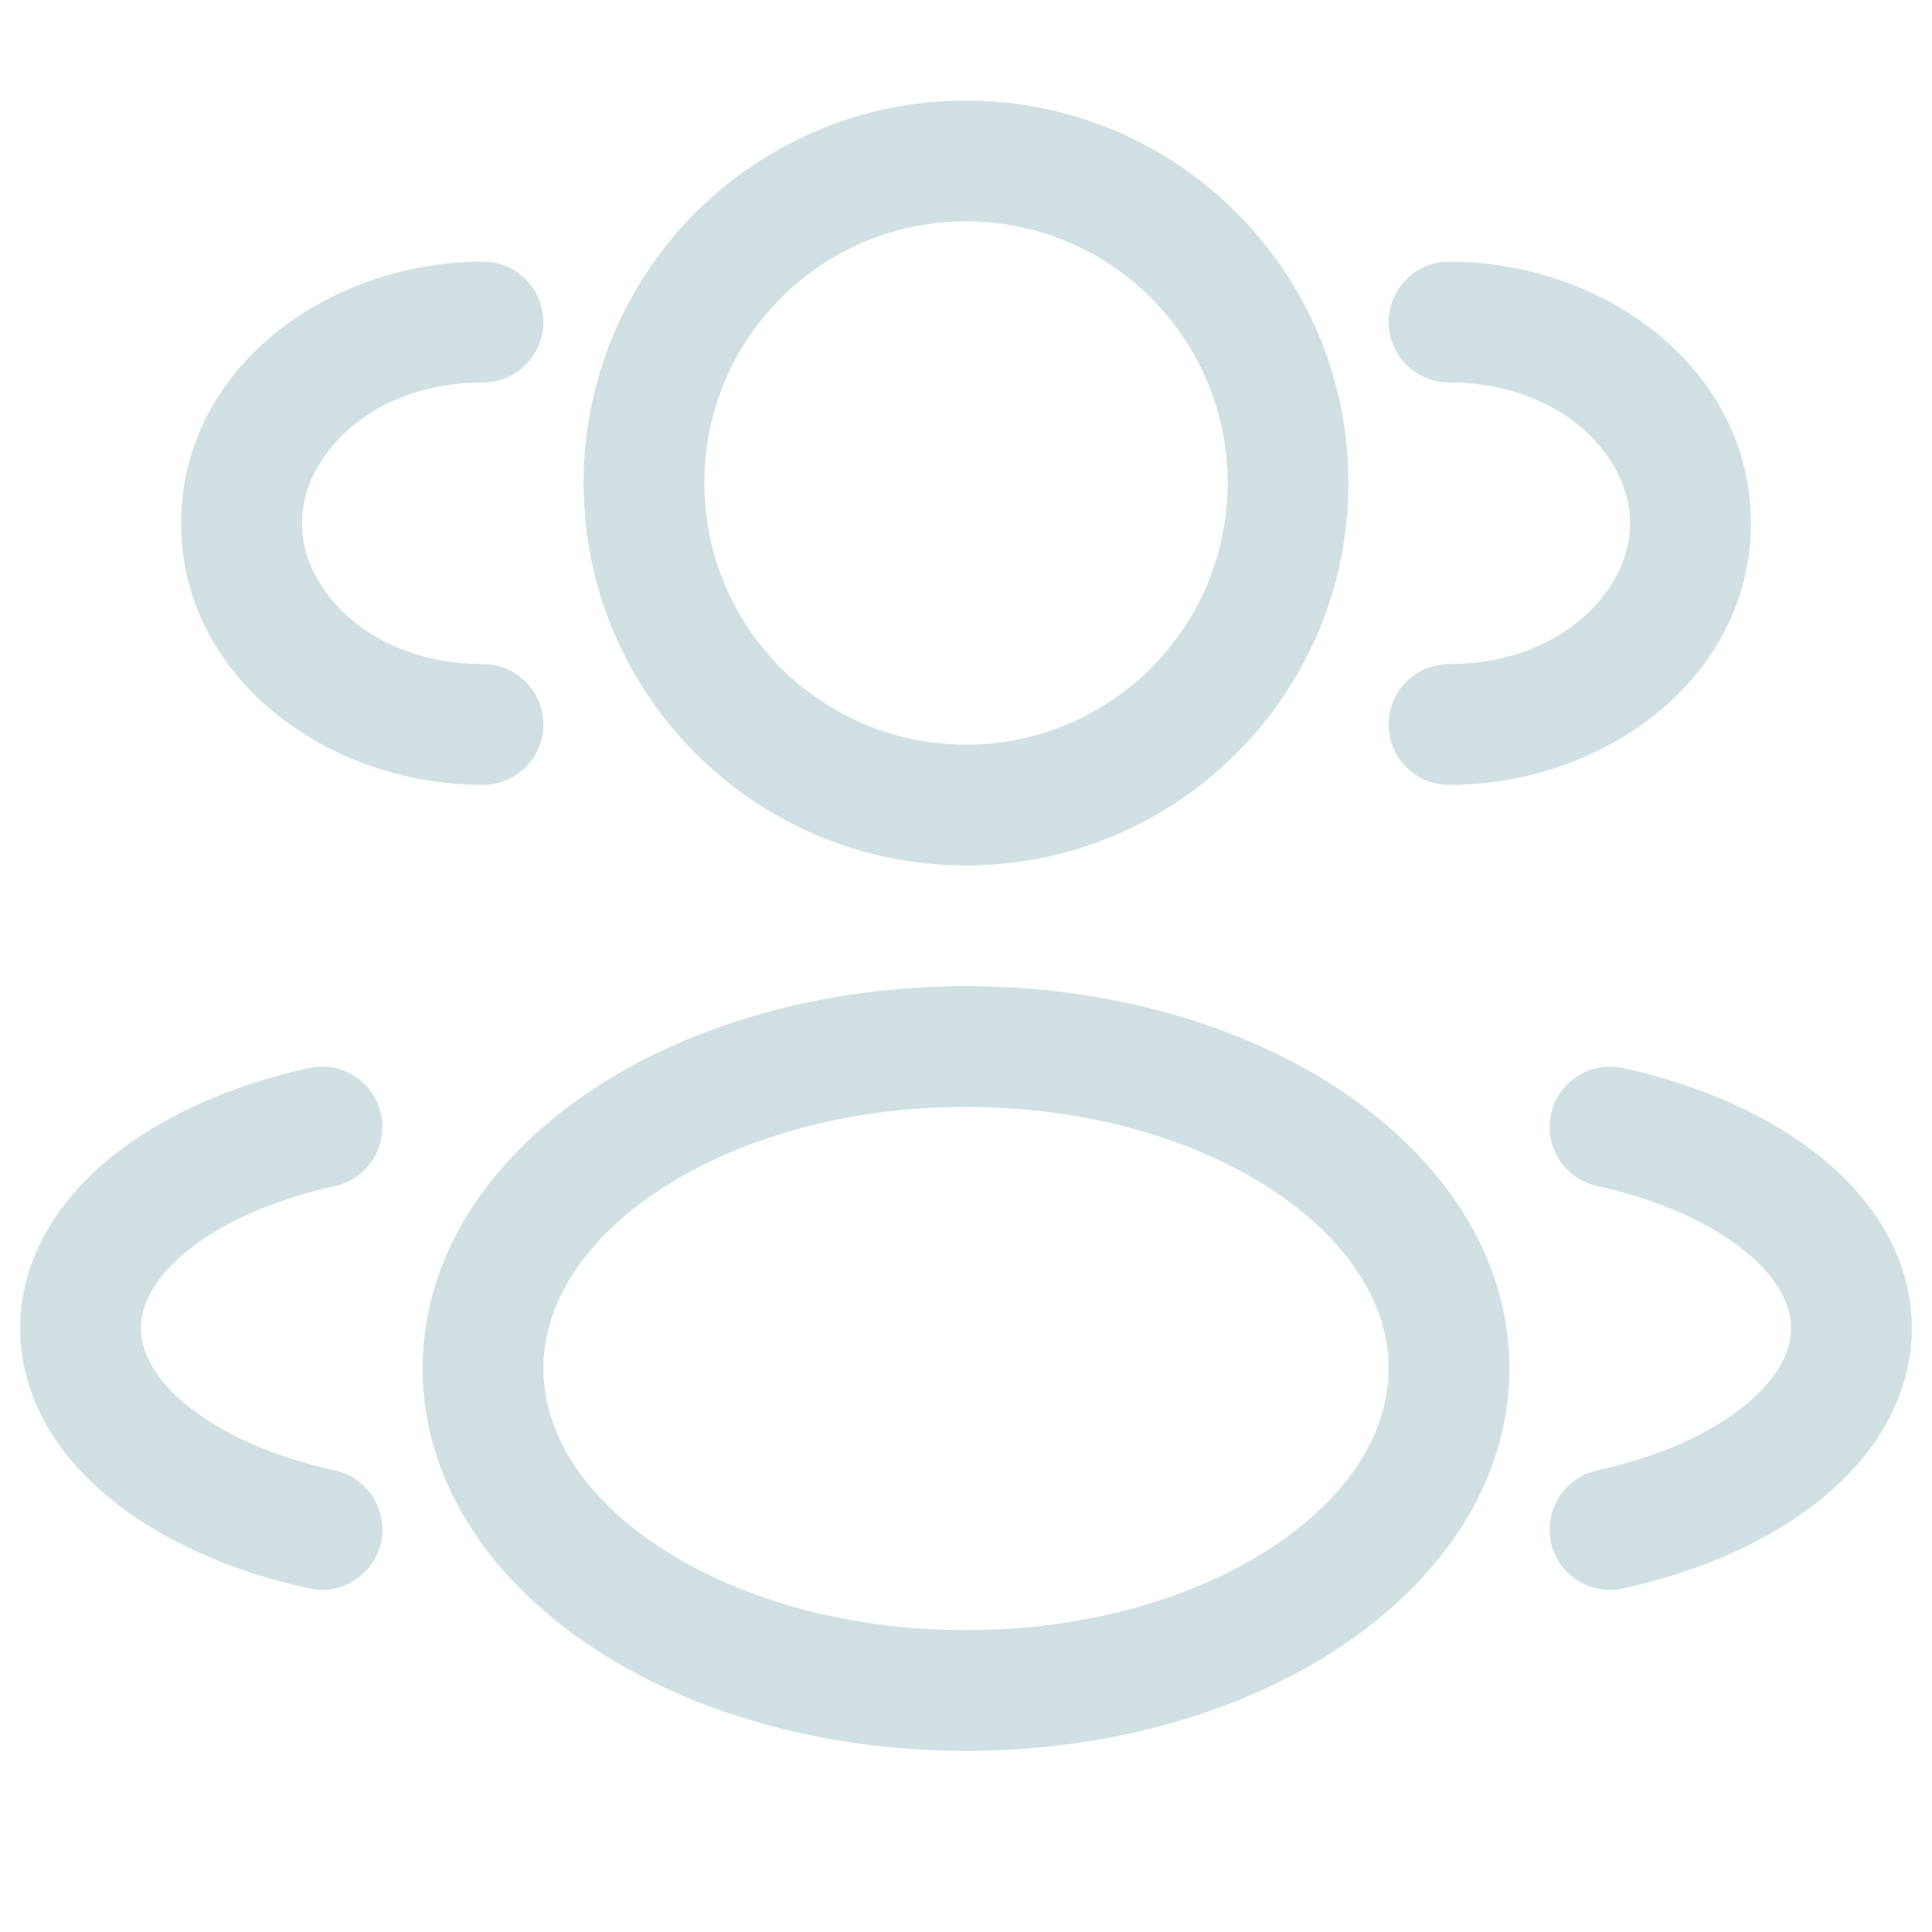 <svg width="16" height="16" viewBox="0 0 16 16" fill="none" xmlns="http://www.w3.org/2000/svg">
<path fill-rule="evenodd" clip-rule="evenodd" d="M8 0.833C6.251 0.833 4.833 2.251 4.833 4C4.833 5.749 6.251 7.167 8 7.167C9.749 7.167 11.167 5.749 11.167 4C11.167 2.251 9.749 0.833 8 0.833ZM5.833 4C5.833 2.803 6.803 1.833 8 1.833C9.197 1.833 10.167 2.803 10.167 4C10.167 5.197 9.197 6.167 8 6.167C6.803 6.167 5.833 5.197 5.833 4Z" fill="#D0E0E3"/>
<path d="M12 2.167C11.724 2.167 11.5 2.391 11.5 2.667C11.5 2.943 11.724 3.167 12 3.167C12.918 3.167 13.5 3.77 13.5 4.333C13.5 4.896 12.918 5.5 12 5.5C11.724 5.5 11.5 5.724 11.5 6C11.5 6.276 11.724 6.5 12 6.5C13.291 6.5 14.5 5.611 14.5 4.333C14.5 3.055 13.291 2.167 12 2.167Z" fill="#D0E0E3"/>
<path d="M4.5 2.667C4.5 2.391 4.276 2.167 4 2.167C2.709 2.167 1.5 3.055 1.5 4.333C1.5 5.611 2.709 6.5 4 6.5C4.276 6.5 4.5 6.276 4.5 6C4.5 5.724 4.276 5.5 4 5.5C3.082 5.5 2.5 4.896 2.5 4.333C2.5 3.77 3.082 3.167 4 3.167C4.276 3.167 4.5 2.943 4.5 2.667Z" fill="#D0E0E3"/>
<path fill-rule="evenodd" clip-rule="evenodd" d="M8 8.167C6.81 8.167 5.711 8.487 4.894 9.032C4.081 9.574 3.5 10.378 3.5 11.333C3.5 12.289 4.081 13.093 4.894 13.635C5.711 14.18 6.81 14.5 8 14.5C9.19 14.5 10.289 14.18 11.106 13.635C11.919 13.093 12.5 12.289 12.5 11.333C12.5 10.378 11.919 9.574 11.106 9.032C10.289 8.487 9.19 8.167 8 8.167ZM4.5 11.333C4.5 10.816 4.814 10.287 5.449 9.864C6.08 9.443 6.98 9.167 8 9.167C9.02 9.167 9.92 9.443 10.551 9.864C11.185 10.287 11.5 10.816 11.5 11.333C11.5 11.851 11.185 12.38 10.551 12.803C9.92 13.224 9.02 13.5 8 13.5C6.98 13.5 6.08 13.224 5.449 12.803C4.814 12.38 4.5 11.851 4.5 11.333Z" fill="#D0E0E3"/>
<path d="M12.845 9.226C12.904 8.956 13.171 8.786 13.441 8.845C14.082 8.986 14.66 9.24 15.089 9.591C15.517 9.941 15.833 10.424 15.833 11C15.833 11.576 15.517 12.059 15.089 12.409C14.66 12.761 14.082 13.014 13.441 13.155C13.171 13.214 12.904 13.043 12.845 12.774C12.786 12.504 12.957 12.237 13.226 12.178C13.755 12.062 14.177 11.864 14.455 11.636C14.734 11.407 14.833 11.184 14.833 11C14.833 10.816 14.734 10.593 14.455 10.364C14.177 10.136 13.755 9.938 13.226 9.822C12.957 9.763 12.786 9.496 12.845 9.226Z" fill="#D0E0E3"/>
<path d="M2.56 8.845C2.829 8.786 3.096 8.956 3.155 9.226C3.214 9.496 3.044 9.763 2.774 9.822C2.246 9.938 1.823 10.136 1.545 10.364C1.266 10.593 1.167 10.816 1.167 11C1.167 11.184 1.266 11.407 1.545 11.636C1.823 11.864 2.246 12.062 2.774 12.178C3.044 12.237 3.214 12.504 3.155 12.774C3.096 13.043 2.829 13.214 2.56 13.155C1.918 13.014 1.34 12.761 0.911 12.409C0.483 12.059 0.167 11.576 0.167 11C0.167 10.424 0.483 9.941 0.911 9.591C1.34 9.24 1.918 8.986 2.56 8.845Z" fill="#D0E0E3"/>
</svg>
